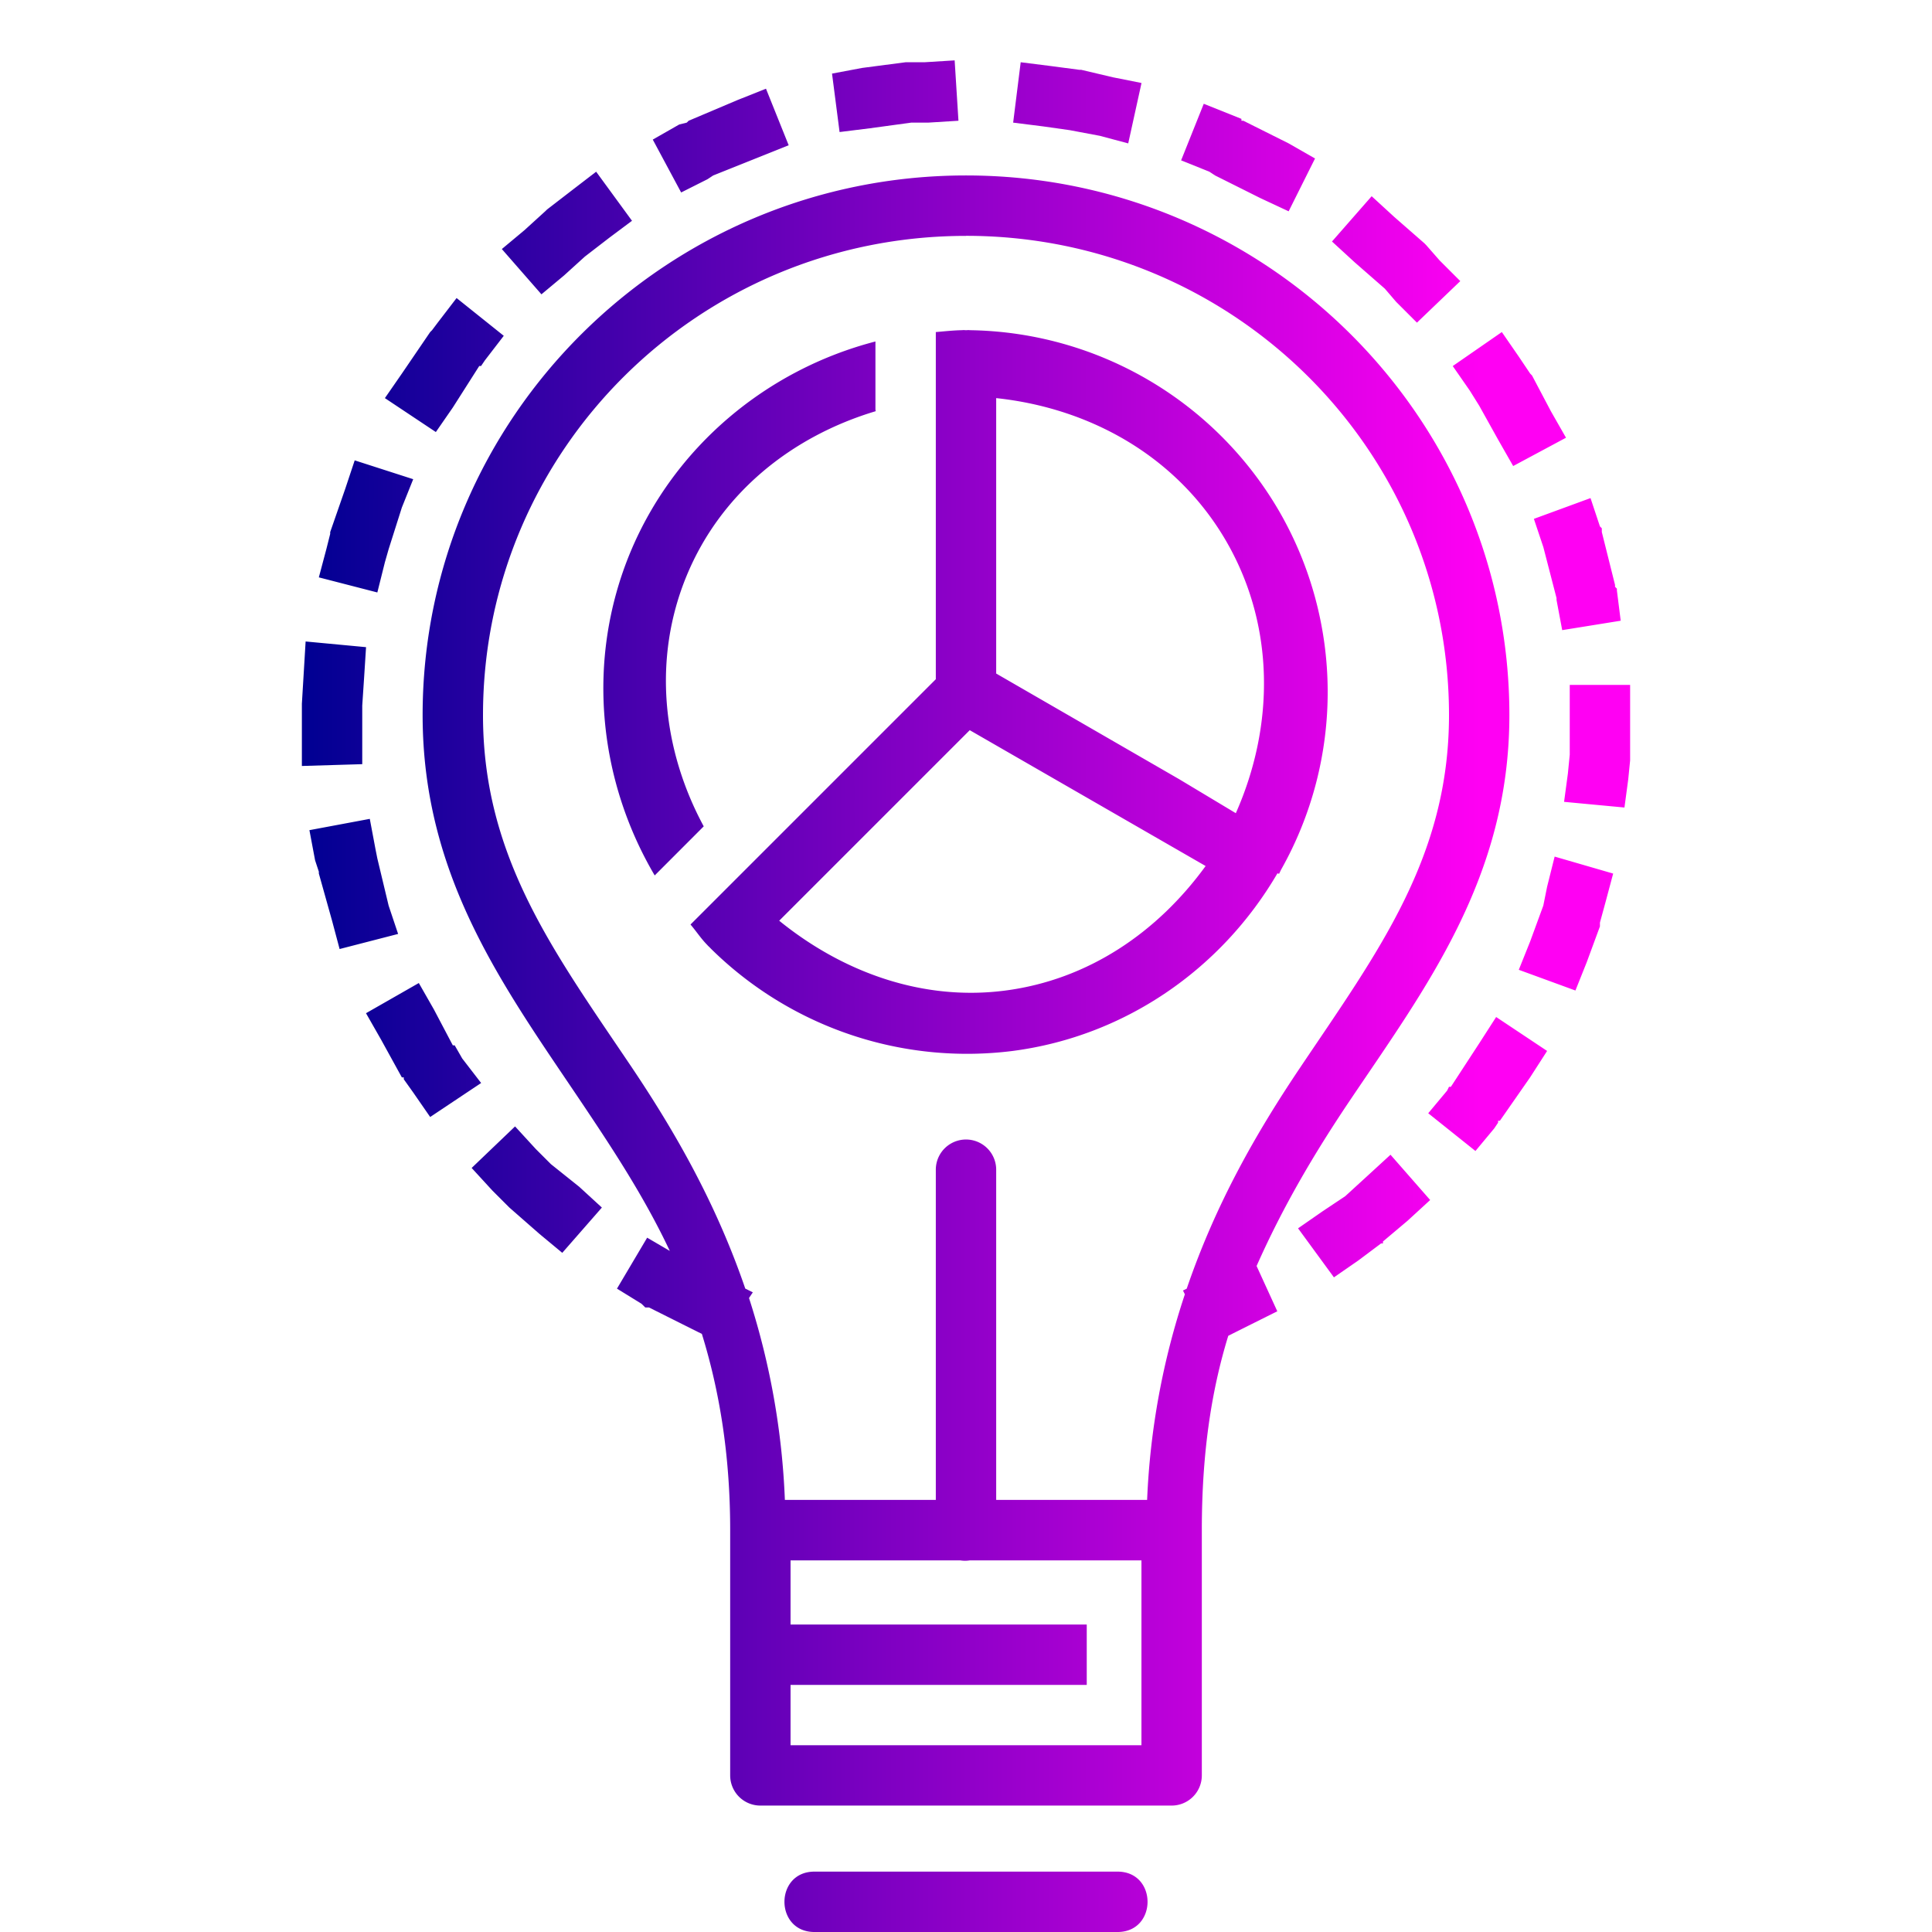 <svg xmlns="http://www.w3.org/2000/svg" xmlns:xlink="http://www.w3.org/1999/xlink" width="32" height="32"><defs><linearGradient id="a"><stop offset="0" stop-color="#000092"/><stop offset="1" stop-color="#ff00f3"/></linearGradient><linearGradient id="b" x1="5" x2="24.525" y1="16.5" y2="16.5" gradientUnits="userSpaceOnUse" xlink:href="#a"/></defs><path fill="url(#b)" d="m15.813 1-.5.031H15l-.719.094-.5.094.125.968.5-.062.688-.094h.281l.5-.031-.063-1zm1.093.031-.125 1 .5.063.438.062.5.094.468.125.22-1-.47-.094-.53-.125h-.032l-.469-.062-.5-.063zm-4.218.438-.47.187-.812.344-.031.031-.125.031-.438.25.47.876.437-.22.094-.062.78-.312.47-.188-.376-.937zm7.25.25-.375.937.468.188.094.062.75.375.469.219.437-.875-.437-.25-.75-.375h-.032v-.031l-.156-.063-.468-.187zM9.874 2.844l-.406.312-.406.313-.032.031-.344.313-.374.312.656.75.375-.313.344-.312.406-.313.375-.28-.594-.813zM16 2.906c-4.963 0-9 4.006-9 8.938 0 2.699 1.36 4.522 2.625 6.406.523.779 1.048 1.576 1.469 2.469l-.375-.219-.5.844.406.25.063.062h.062l.813.407.062.03c.29.939.469 2.003.469 3.25v4.063a.5.5 0 0 0 .5.5h6.812a.5.5 0 0 0 .5-.5v-4.031a.5.5 0 0 0 0-.031c0-1.244.15-2.283.438-3.219l.125-.063.25-.125.437-.218-.343-.75c.44-.993.96-1.87 1.53-2.719C23.61 16.366 25 14.543 25 11.844c0-4.932-4.037-8.938-9-8.938zm6.719.344-.657.75.375.344.5.437.188.219.344.344.718-.688-.343-.343-.219-.25-.031-.032-.5-.437-.375-.344zM16 3.906c4.426 0 8 3.55 8 7.938 0 2.363-1.184 3.93-2.469 5.844-.706 1.05-1.387 2.226-1.875 3.656l-.062.031.031.063A12.385 12.385 0 0 0 19 24.843h-2.5v-5.469a.5.5 0 1 0-1 0v5.469H13a12.477 12.477 0 0 0-.594-3.344l.063-.094-.125-.062c-.488-1.425-1.171-2.608-1.875-3.657C9.184 15.776 8 14.207 8 11.845c0-4.388 3.574-7.938 8-7.938zM7.562 4.937l-.312.407-.094.125-.031.031-.469.688-.281.406.844.562.281-.406.438-.688h.03l.063-.093.313-.407-.781-.625zm8.375.532c-.145.002-.294.019-.437.031v5.75l-3.125 3.125-.938.938c.1.117.172.232.282.343.007.01.023.023.031.031l.031.032a6.038 6.038 0 0 0 5 1.687c1.838-.242 3.44-1.339 4.375-2.937.007-.01.025.01.032 0l.03-.063a5.988 5.988 0 0 0-.03-5.937 6.025 6.025 0 0 0-5.125-3c-.026-.004-.037 0-.063 0-.024 0-.039-.004-.063 0zm8.938.031-.813.563.282.406.156.25.313.562.25.438.875-.469-.25-.438-.313-.593-.031-.032-.188-.28-.281-.407zM14.5 5.656c-1.794.465-3.332 1.737-4.063 3.5-.73 1.766-.535 3.746.407 5.344l.812-.813c-.685-1.267-.852-2.777-.281-4.156.57-1.375 1.747-2.305 3.125-2.719.009-.001-.001-.022 0-.03V5.655zm2 .938c1.578.168 3.008.982 3.813 2.375.804 1.393.8 3.048.156 4.5l-.938-.563-3.031-1.75V6.594zM5.875 7.625l-.156.469-.25.719v.03l-.063.25-.125.47.969.25.125-.5.063-.22.218-.687.188-.469-.969-.312zm20.469.625-.938.344.157.469.218.843v.031l.094.5.969-.156-.063-.5V9.75l-.031-.031v-.031l-.219-.876V8.75l-.031-.031-.156-.469zM5.062 10.625l-.03.5-.032.531V12.687l1-.03v-.97l.031-.468.032-.5-1-.094zM26 11.344V12.5l-.031.313-.063.468 1 .094.063-.469.031-.312v-1.25h-1zm-9.938.75 3.907 2.25c-.802 1.103-1.946 1.882-3.313 2.062-1.367.18-2.69-.297-3.75-1.156l3.156-3.156zm-9.937 1.469-1 .187.094.5.062.188v.03l.219.782.125.469.969-.25L6.437 15l-.187-.781-.031-.156-.094-.5zm19.625.624-.125.5-.063.313-.218.594-.188.469.938.343.187-.468.219-.594v-.063l.094-.344.125-.468-.969-.281zM6.937 16.282l-.875.5.25.438.344.625h.032v.031l.156.219.281.406.844-.563-.313-.406-.125-.218H7.5l-.313-.594-.25-.438zm17.844.563-.281.437-.469.719H24l-.031.063-.313.375.782.625.312-.375.063-.094v-.032h.03l.5-.718.282-.438-.844-.562zm-16.25 1.812-.719.688.344.375.25.25.031.031.5.438.376.312.656-.75-.375-.344-.469-.375-.25-.25-.344-.375zm14.5.469-.375.344-.375.343-.375.25-.406.282.594.812.406-.281.375-.281h.031v-.032l.407-.343.375-.344-.657-.75zm-9.937 6.719h2.812a.5.5 0 0 0 .156 0h2.844v3.062h-5.812v-1H18v-1h-4.906v-1.062zM13.5 31c-.676-.01-.676 1.01 0 1h5c.676.01.676-1.01 0-1h-5z" color="#000" font-family="sans-serif" font-weight="400" overflow="visible" style="line-height:normal;text-indent:0;text-align:start;text-decoration-line:none;text-decoration-style:solid;text-decoration-color:#000;text-transform:none;block-progression:tb;isolation:auto;mix-blend-mode:normal"/></svg>
